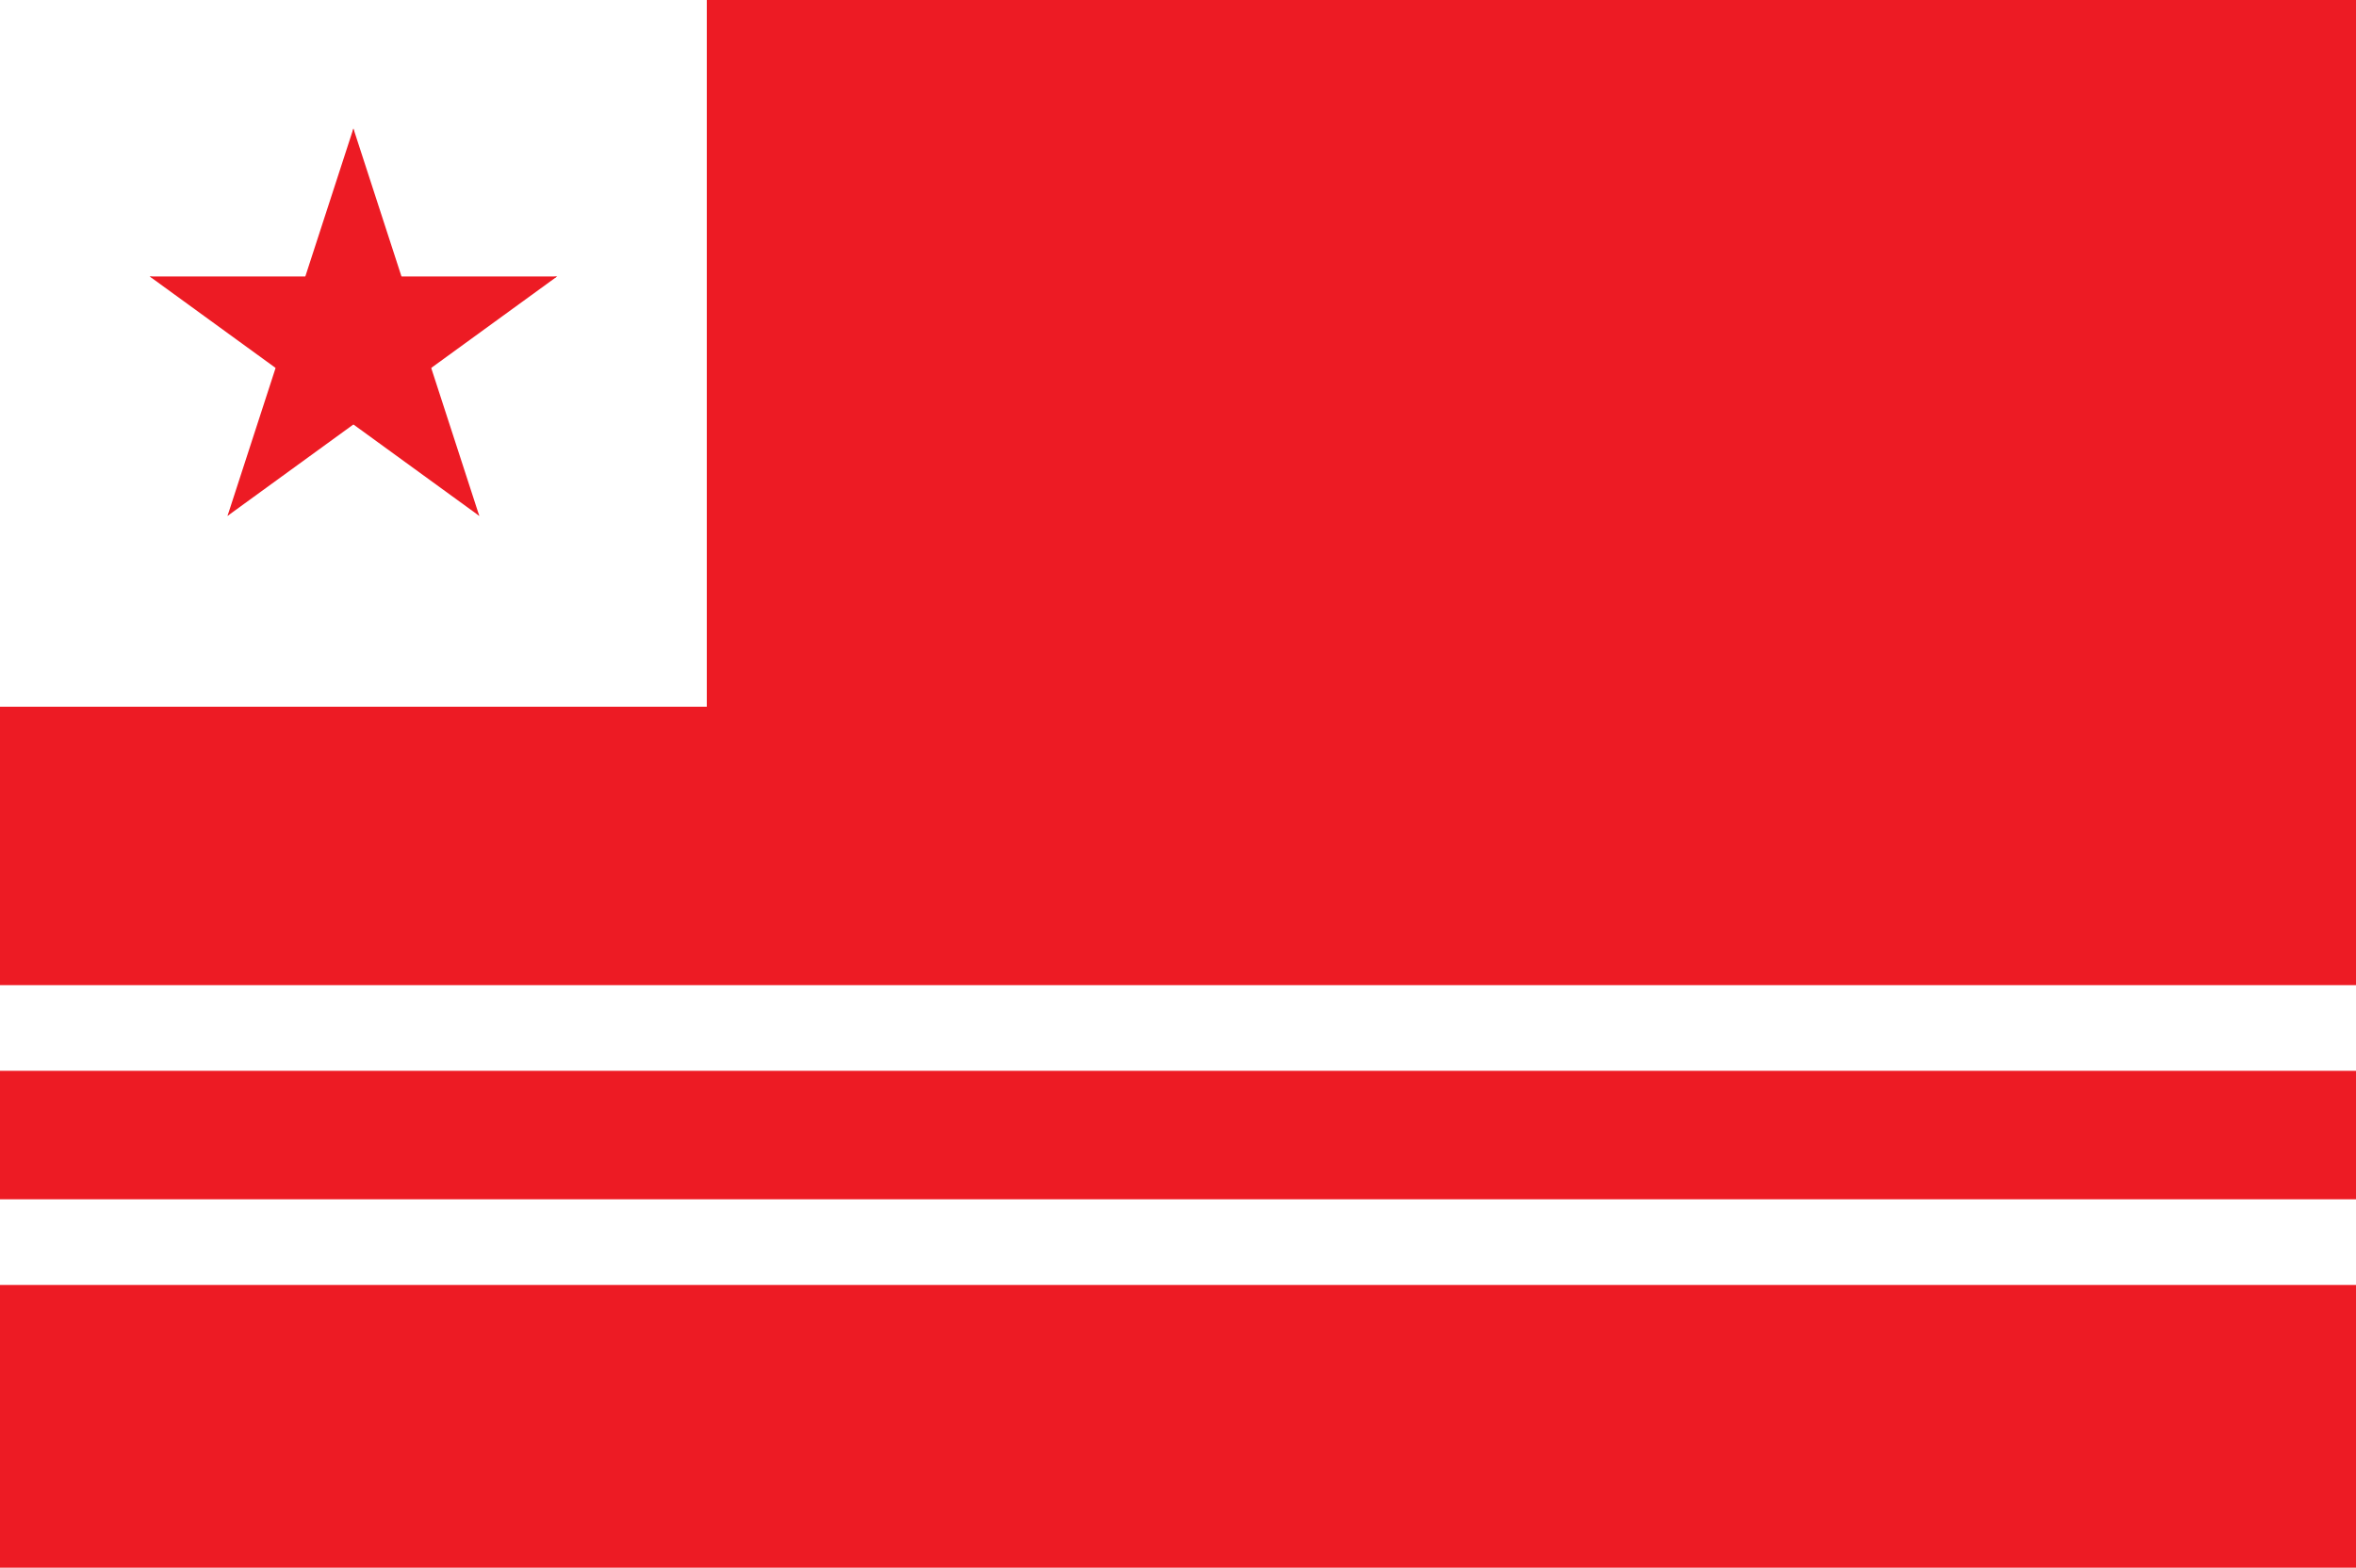<?xml version="1.0" encoding="UTF-8" standalone="no"?>
<svg xmlns:svg="http://www.w3.org/2000/svg" xmlns="http://www.w3.org/2000/svg" xmlns:xlink="http://www.w3.org/1999/xlink" version="1.0" width="550" height="366" id="svg4611">
<rect fill="#ed1b24" width="550" height="366"/>
<rect fill="#ffffff" width="165" height="165"/>
<rect fill="#ffffff" width="550" height="20" y="230"/>
<rect fill="#ffffff" width="550" height="20" y="280"/>
<g transform="translate(82.5,80) scale(50)">
<g id="a">
<polygon id="b" fill="#ed1b24" points="0,0 0,1 0.5,1" transform="translate(0, -1) rotate(18)"/>
<use xlink:href="#b" transform="scale(-1, 1)"/>
</g>
<use xlink:href="#a" transform="rotate(72)"/>
<use xlink:href="#a" transform="rotate(-72)"/>
<use xlink:href="#a" transform="rotate(144)"/>
<use xlink:href="#a" transform="rotate(-144)"/>
</g>


</svg>